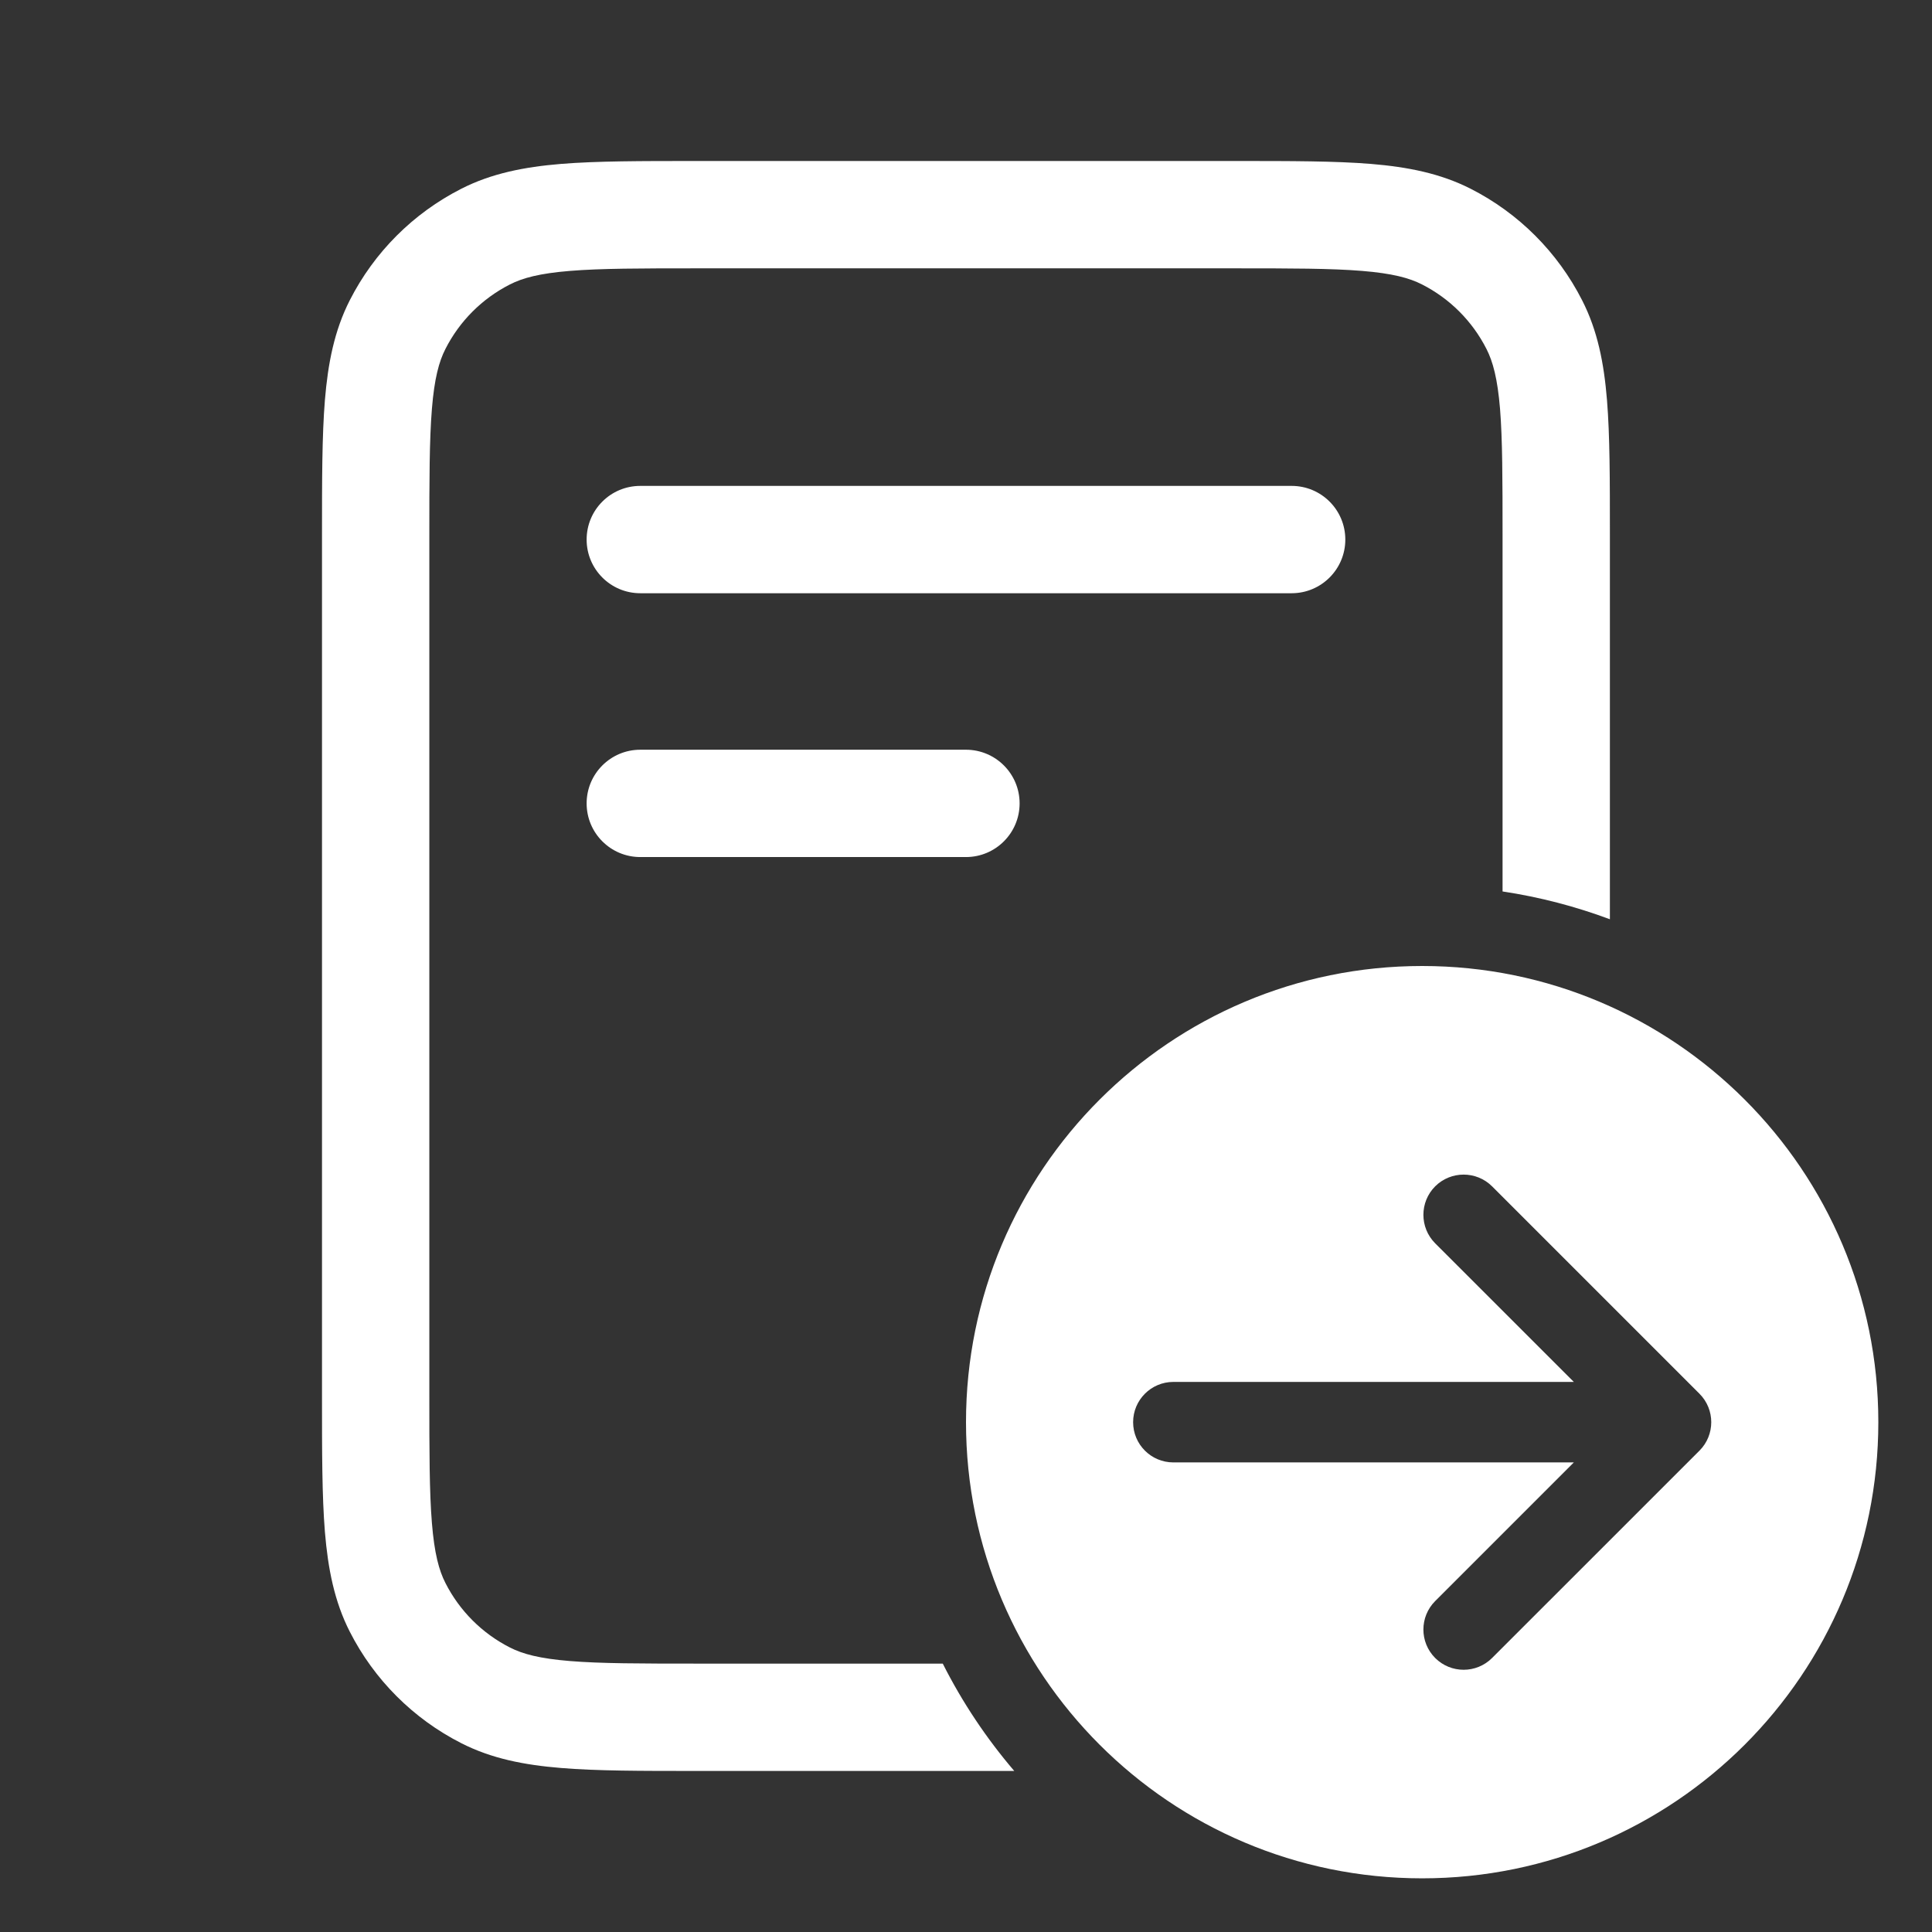 <svg width="36" height="36" viewBox="0 0 36 36" fill="none" xmlns="http://www.w3.org/2000/svg">
<rect x="0" y="0" width="36" height="36" fill="#333333" stroke="none"/>
<path fill-rule="evenodd" clip-rule="evenodd" d="M12.957 3H23.041C24.055 3 24.877 3 25.543 3.054C26.23 3.111 26.839 3.23 27.405 3.518C28.299 3.973 29.025 4.7 29.48 5.594C29.769 6.159 29.888 6.768 29.944 7.456C29.998 8.122 29.998 8.943 29.998 9.957V17.129C29.36 16.891 28.691 16.715 27.998 16.611V10C27.998 8.933 27.997 8.194 27.951 7.618C27.904 7.055 27.819 6.738 27.698 6.502C27.435 5.984 27.014 5.563 26.497 5.3C26.26 5.179 25.943 5.094 25.38 5.048C24.805 5.001 24.065 5 22.998 5H13C11.933 5 11.194 5.001 10.618 5.048C10.055 5.094 9.738 5.179 9.502 5.3C8.984 5.563 8.563 5.984 8.3 6.502C8.179 6.738 8.094 7.055 8.048 7.618C8.001 8.194 8 8.933 8 10V25.999C8 27.066 8.001 27.805 8.048 28.38C8.094 28.944 8.179 29.261 8.3 29.497C8.563 30.015 8.984 30.436 9.502 30.699C9.738 30.82 10.055 30.905 10.618 30.951C11.194 30.998 11.933 30.999 13 30.999H17.567C17.931 31.72 18.379 32.391 18.899 32.999H12.957C11.944 32.999 11.122 32.999 10.456 32.944C9.768 32.888 9.159 32.769 8.594 32.481C7.7 32.026 6.973 31.299 6.518 30.405C6.23 29.84 6.111 29.23 6.054 28.543C6 27.877 6 27.055 6 26.041V9.957C6 8.943 6 8.122 6.054 7.456C6.111 6.768 6.23 6.159 6.518 5.594C6.973 4.7 7.7 3.973 8.594 3.518C9.159 3.23 9.768 3.111 10.456 3.054C11.122 3 11.944 3 12.957 3ZM10.931 10.054C10.931 9.501 11.378 9.054 11.931 9.054H24.068C24.62 9.054 25.068 9.501 25.068 10.054C25.068 10.606 24.62 11.054 24.068 11.054H11.931C11.378 11.054 10.931 10.606 10.931 10.054ZM10.931 14.97C10.931 14.418 11.378 13.97 11.931 13.97H17.999C18.551 13.97 18.999 14.418 18.999 14.97C18.999 15.522 18.551 15.97 17.999 15.97H11.931C11.378 15.97 10.931 15.522 10.931 14.97Z" fill="white"/>
<path fill-rule="evenodd" clip-rule="evenodd" d="M26.5 35C31.194 35 35 31.194 35 26.5C35 21.806 31.194 18 26.5 18C21.806 18 18 21.806 18 26.5C18 31.194 21.806 35 26.5 35ZM27.803 22.106C27.51 21.814 27.035 21.814 26.742 22.106C26.45 22.399 26.45 22.874 26.742 23.167L29.326 25.75H21.864C21.45 25.75 21.114 26.086 21.114 26.5C21.114 26.915 21.45 27.25 21.864 27.25H29.326L26.742 29.834C26.45 30.127 26.45 30.601 26.742 30.894C27.035 31.187 27.51 31.187 27.803 30.894L31.667 27.031C31.96 26.738 31.96 26.263 31.667 25.97L27.803 22.106Z" fill="white"/>
</svg>
